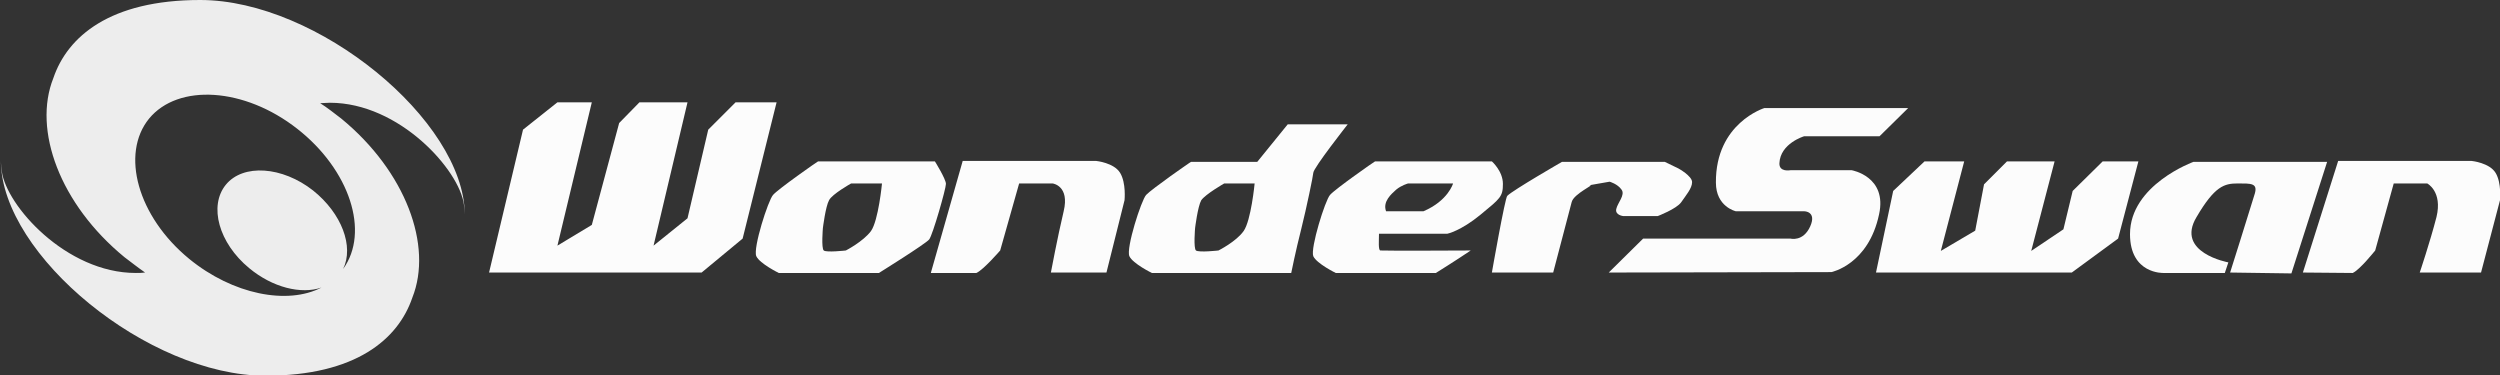 <?xml version="1.0" encoding="utf-8"?>
<!-- Generator: Adobe Illustrator 19.0.0, SVG Export Plug-In . SVG Version: 6.00 Build 0)  -->
<svg version="1.1" id="Ebene_1" xmlns="http://www.w3.org/2000/svg" xmlns:xlink="http://www.w3.org/1999/xlink" x="0px" y="0px"
	 viewBox="-22 354.9 566.9 85.1" style="enable-background:new -22 354.9 566.9 85.1;" xml:space="preserve">
<rect x="-22" y="354.9" width="566.9" height="85.1" fill="#333333" stroke="none"/>
<style type="text/css">
	.st0{fill:#FCFCFC;}
	.st1{fill:#EDEDED;}
</style>
<g>
	<g>
		<g>
			<polygon class="st0" points="88.9,416.7 96.6,384.3 104.4,378.1 112.2,378.1 104.4,410.6 112.2,405.9 118.4,382.8 123,378.1 
				133.9,378.1 126.2,410.6 133.9,404.4 138.6,384.3 144.8,378.1 154.1,378.1 146.4,409 137.1,416.7 			"/>
			<polygon class="st0" points="403.4,416.7 407.3,398.2 414.4,391.5 423.4,391.5 418.1,411.8 425.9,407.2 427.9,396.7 433.1,391.5 
				443.9,391.5 438.6,411.8 445.9,406.9 448,398.2 454.8,391.5 462.9,391.5 458.3,409 447.8,416.7 			"/>
			<path class="st0" d="M342.8,416.7l7.8-7.7H384c0,0,2.9,0.8,4.5-2.8c1.5-3.4-1.4-3.4-1.4-3.4h-15.5c0,0-4.5-1-4.5-6.5
				c-0.1-13.5,11-16.9,11-16.9h32.6l-6.5,6.4h-17.1c0,0-5.4,1.6-5.6,6.1c-0.1,2.1,2.5,1.6,2.5,1.6h13.9c0,0,8.1,1.4,6.2,10
				c-2.4,11.4-10.8,13.1-10.8,13.1L342.8,416.7L342.8,416.7z"/>
			<path class="st0" d="M316.3,416.7h13.9l4.2-16c0.5-1.9,5.4-4,4.1-3.8c-1.3,0.2,4.5-0.8,4.5-0.8s1.8,0.5,2.7,1.8
				c0.9,1.2-0.9,3-1.2,4.4c-0.3,1.4,1.6,1.6,1.6,1.6h7.8c0,0,4.2-1.6,5.3-3.1c1.1-1.6,2.5-3.2,2.5-4.6s-3.1-3.1-3.1-3.1l-3.1-1.5
				h-23.3c0,0-11.1,6.4-12.4,7.7C319.3,399.6,316.3,416.7,316.3,416.7z"/>
			<path class="st0" d="M153.3,399.1c-1.1,1.2-4.6,12.1-3.8,13.9c0.8,1.7,5.1,3.8,5.1,3.8h22.7c0,0,10.6-6.6,11.4-7.6
				c0.8-1,3.8-11.5,3.8-12.6c0-1.1-2.5-5.1-2.5-5.1h-26.5C163.4,391.5,154.4,397.8,153.3,399.1z M171,396.5h7c0,0-0.8,8.4-2.5,10.8
				c-1.8,2.4-5.7,4.4-5.7,4.4s-4.4,0.5-5,0c-0.6-0.5-0.2-5.1-0.2-5.1s0.6-4.9,1.4-6.3C166.7,398.9,171,396.5,171,396.5z"/>
			<path class="st0" d="M237.9,399.1c-1.1,1.2-4.6,12.1-3.8,13.9c0.8,1.7,5.1,3.8,5.1,3.8h31.6c0,0,1-5,2.3-10.1
				c1.2-4.8,2.7-12.1,2.7-12.6c0-1.1,7.8-11,7.8-11H270l-6.9,8.5h-15C248.1,391.5,239.1,397.8,237.9,399.1z M255.6,396.5h6.9
				c0,0-0.8,8.4-2.5,10.8c-1.7,2.4-5.7,4.4-5.7,4.4s-4.4,0.5-5.1,0c-0.6-0.5-0.2-5.1-0.2-5.1s0.6-4.9,1.4-6.3
				C251.4,398.9,255.6,396.5,255.6,396.5z"/>
			<path class="st0" d="M189.1,416.7l7.2-25.3h30.3c0,0,4,0.4,5.4,2.7c1.4,2.3,1,6.2,1,6.2l-4.1,16.4h-12.6c0,0,1.5-8,2.9-13.9
				c1.4-5.8-2.5-6.3-2.5-6.3h-7.6l-4.3,15.2c0,0-3.8,4.4-5.4,5.1H189.1z"/>
			<path class="st0" d="M500.2,416.7l8-25.3h30.3c0,0,4,0.4,5.4,2.7c1.4,2.3,1,6.2,1,6.2l-4.3,16.4h-13.9c0,0,2.3-6.8,3.8-12.6
				c1.4-5.8-2.1-7.6-2.1-7.6h-7.6l-4.2,15.2c0,0-3.5,4.4-5.1,5.1L500.2,416.7L500.2,416.7z"/>
			<path class="st0" d="M279.6,399.1c-1.1,1.2-4.5,12.1-3.8,13.9c0.8,1.7,5.1,3.8,5.1,3.8h22.7c0,0,4.5-2.8,7.9-5.1
				c0,0-19.3,0.1-20.5,0c-0.5-0.1-0.3-2.4-0.3-3.8h15.5c0,0,3-0.6,7.5-4.3c4.5-3.7,5.1-4.1,5.1-7c0-2.9-2.5-5.1-2.5-5.1h-26.5
				C289.7,391.5,280.7,397.8,279.6,399.1z M297.3,396.5h10.2c0,0-1.1,3.9-6.7,6.3h-8.5c-0.8-2.2,1.2-3.9,2.3-4.9
				C295.8,396.9,297.3,396.5,297.3,396.5z"/>
			<path class="st0" d="M483.7,416.7c0,0,4.3-13.6,5.6-17.9c0.7-2.4-0.9-2.3-3.9-2.3s-5.2,0.6-9.3,7.6c-4.9,8.1,7.2,10.3,7.2,10.3
				l-0.8,2.4h-13.9c0,0-7.6,0.3-7.6-8.8c0-11.2,14.4-16.4,14.4-16.4h30.3l-8.1,25.3L483.7,416.7L483.7,416.7L483.7,416.7z"/>
		</g>
		<path class="st1" d="M50.6,378.3c0.7,0,1.4-0.1,2.2-0.1c15.8,0,29.4,15.3,30.4,23.1c0.1,0.8,0.2,1.6,0.2,2.2
			c-0.2-21.3-33.4-48.6-60-48.6c-20.5,0-30.1,8.3-33.3,17.7c-4.7,11.8,1.5,28.6,16.1,40.6c1.6,1.2,3.1,2.4,4.7,3.5
			c-0.7,0.1-1.4,0.1-2.1,0.1c-15.8,0-29.4-15.3-30.4-23.1c-0.1-0.8-0.2-1.6-0.2-2.2c0.2,21.3,33.4,48.6,60,48.6
			c20.5,0,30.1-8.3,33.3-17.7c4.7-11.8-1.5-28.6-16.1-40.6C53.7,380.5,52.2,379.3,50.6,378.3z M20.9,413.6
			c-11.7-9.6-15.6-23.8-9.1-31.8c6.6-8,21.6-7.1,33.6,2.3c11.9,9.3,16.5,23.4,10.4,31.8c2.5-5.1-0.3-12.6-6.8-17.8
			c-7-5.5-15.9-6.1-19.8-1.3c-3.9,4.8-1.6,13.2,5.3,18.9c5.3,4.4,11.8,6,16.4,4.4C43.2,424.1,30.8,421.7,20.9,413.6z"/>
	</g>
</g>
</svg>

